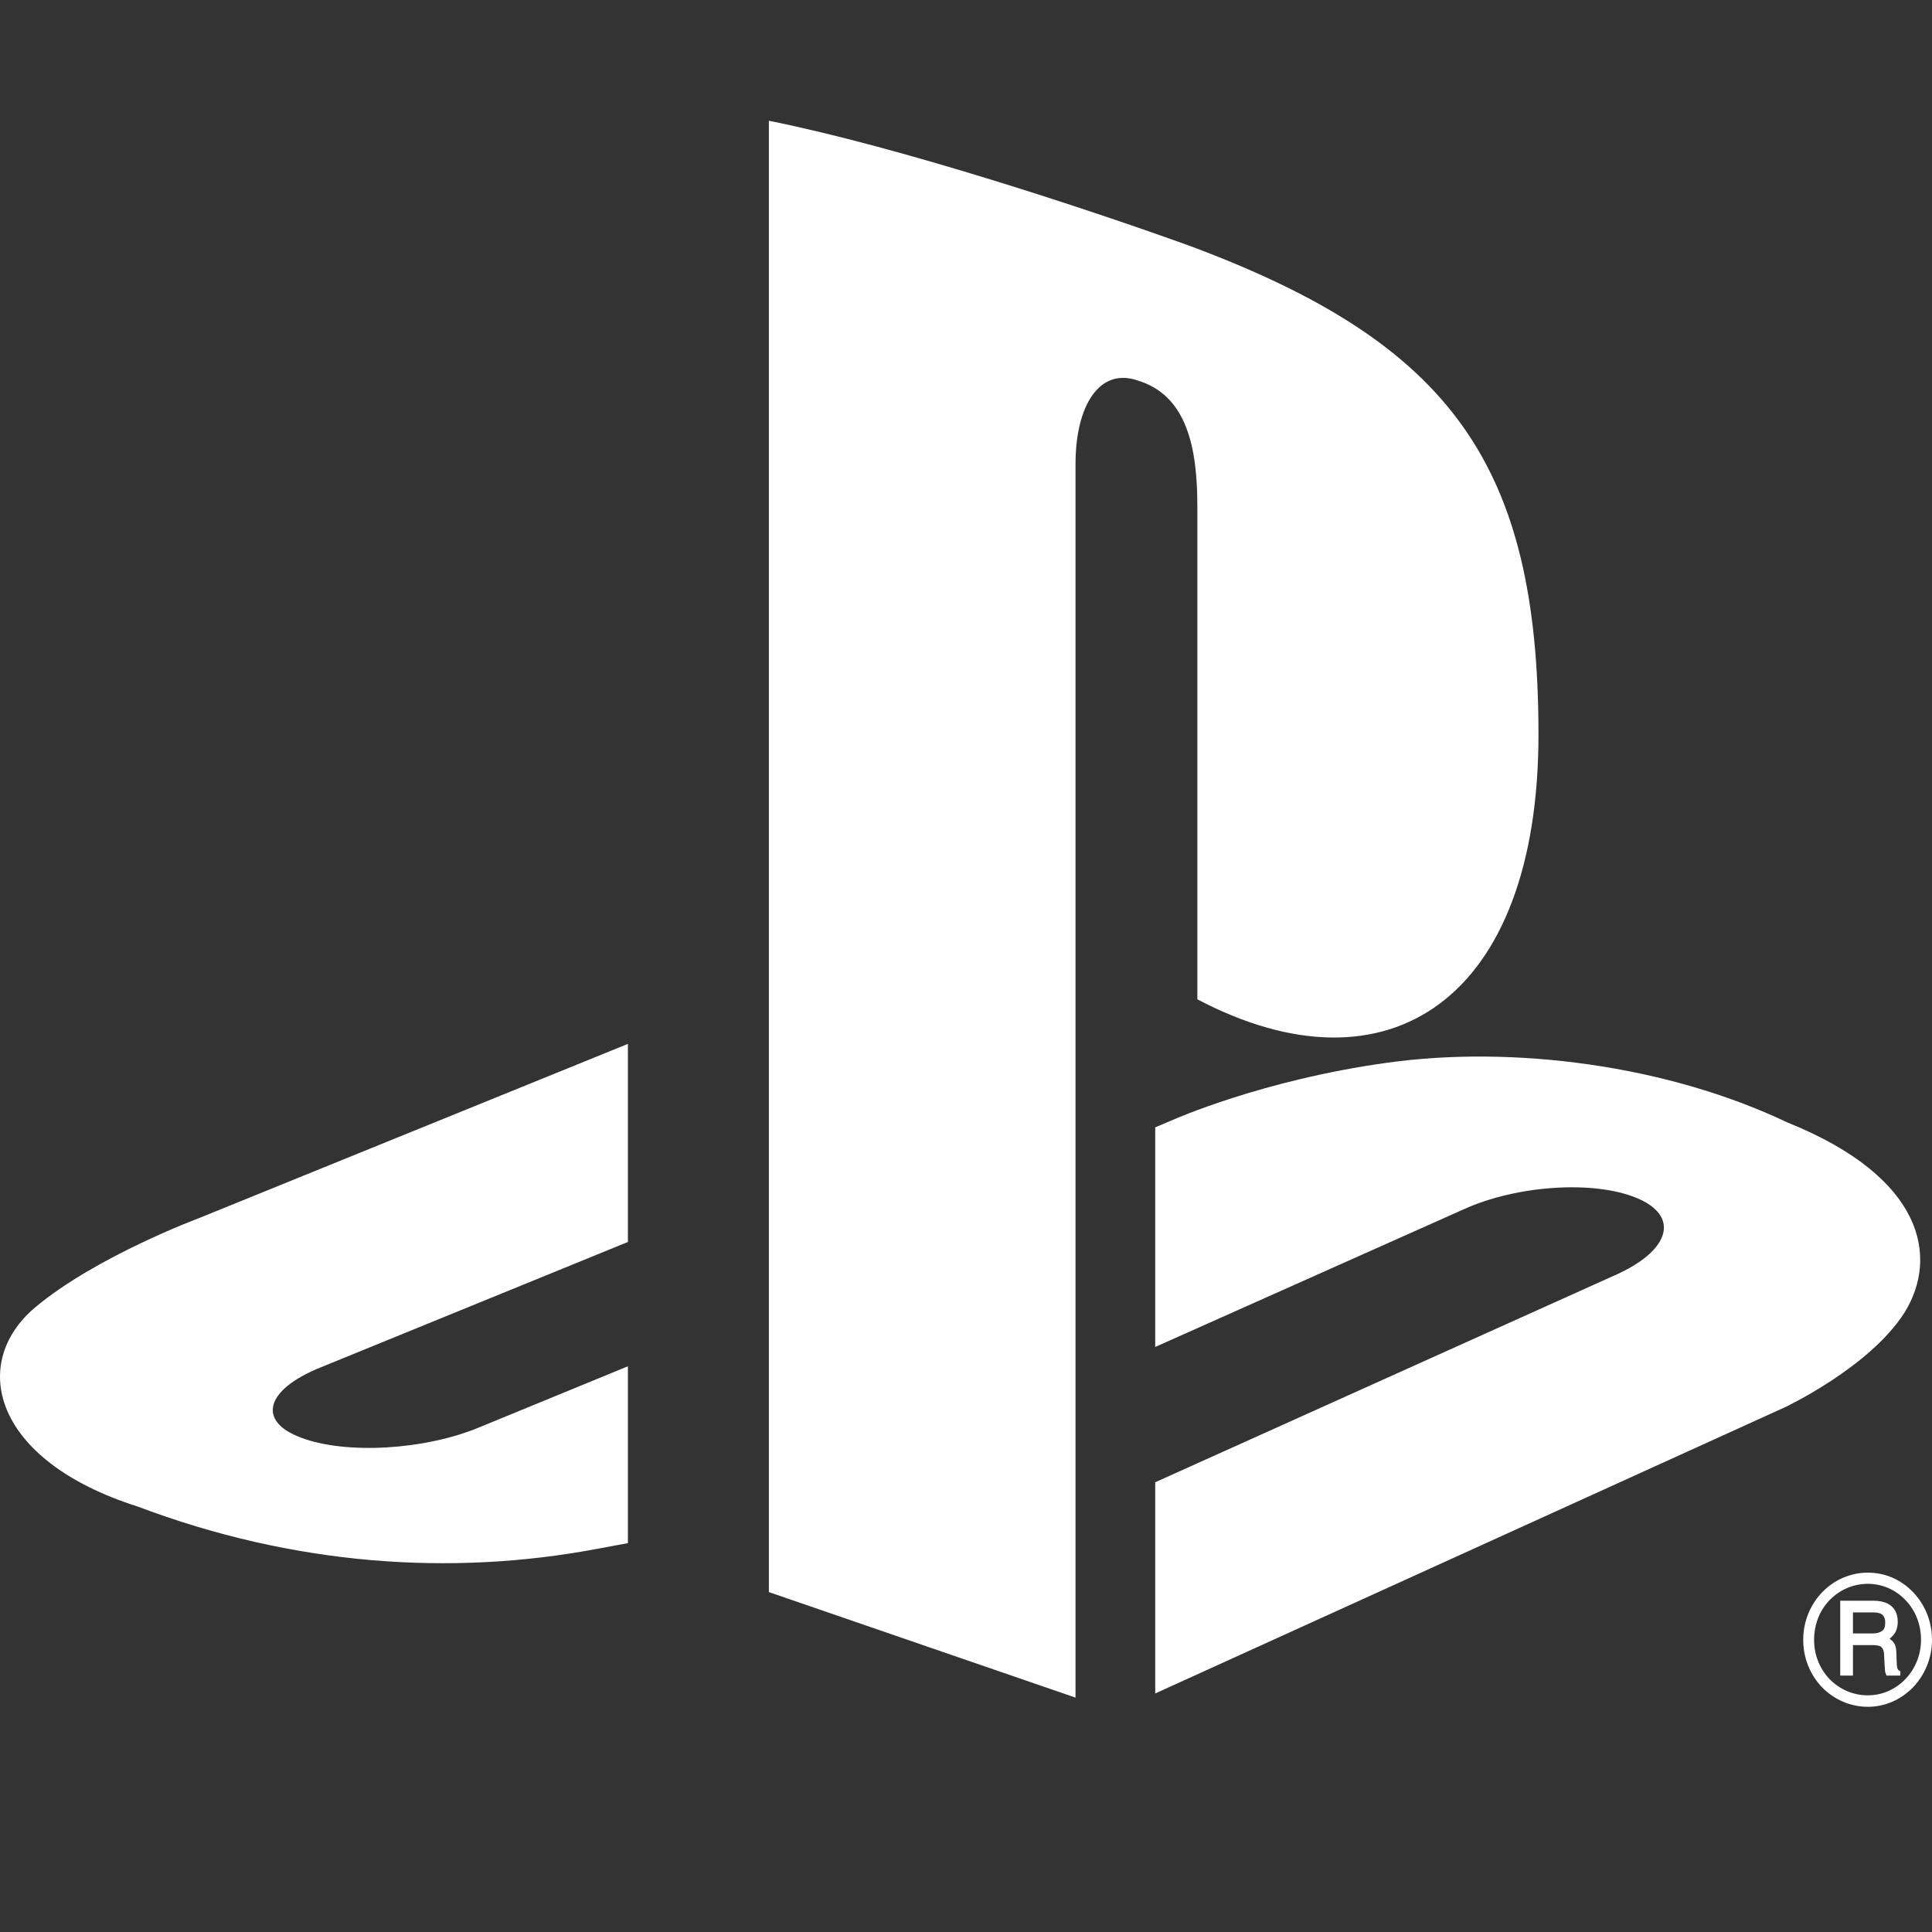 <svg width="32" height="32" viewBox="0 0 32 32" fill="none" xmlns="http://www.w3.org/2000/svg">
<rect x="0" y="0" width="32" height="32" fill="#333333" stroke="none"/>
<path d="M12.735 2L12.735 26.37L17.814 28.118V7.684C17.814 6.721 18.209 6.082 18.843 6.302C19.671 6.552 19.832 7.439 19.832 8.391V16.552C22.993 18.214 25.482 16.551 25.482 12.165C25.482 7.683 24.023 5.686 19.729 4.081C18.036 3.468 14.898 2.434 12.735 2Z" fill="white"/>
<path d="M19.134 24.551L26.81 21.094C27.679 20.686 27.811 20.133 27.108 19.842C26.395 19.546 25.12 19.631 24.243 20.03L19.134 22.31V18.672L19.426 18.549C19.426 18.549 20.905 17.887 22.985 17.601C25.061 17.313 27.607 17.639 29.608 18.593C31.863 19.499 32.115 20.82 31.545 21.74C30.966 22.65 29.563 23.309 29.563 23.309L19.134 28.049" fill="white"/>
<path d="M2.28 24.953C-0.116 24.192 -0.515 22.586 0.578 21.658C1.586 20.811 3.303 20.173 3.303 20.173L10.4 17.29L10.4 20.571L5.297 22.654C4.393 23.023 4.258 23.541 4.986 23.812C5.727 24.094 7.042 24.018 7.946 23.638L10.4 22.63V25.559C10.242 25.59 10.066 25.62 9.905 25.651C7.459 26.114 4.853 25.924 2.28 24.953Z" fill="white"/>
<path fill-rule="evenodd" clip-rule="evenodd" d="M31.688 27.945C31.486 28.153 31.222 28.27 30.937 28.27C30.652 28.27 30.379 28.153 30.177 27.945C29.977 27.734 29.867 27.458 29.867 27.161C29.867 26.545 30.346 26.048 30.937 26.048C31.222 26.048 31.486 26.161 31.688 26.373C31.887 26.581 32 26.861 32 27.161C32 27.458 31.887 27.734 31.688 27.945ZM30.047 27.161C30.047 26.908 30.138 26.675 30.304 26.503C30.474 26.328 30.701 26.233 30.937 26.233C31.173 26.233 31.394 26.328 31.561 26.503C31.728 26.675 31.818 26.908 31.818 27.161C31.818 27.668 31.423 28.08 30.937 28.08C30.701 28.08 30.474 27.986 30.304 27.812C30.138 27.637 30.047 27.408 30.047 27.161ZM31.424 27.623C31.433 27.651 31.445 27.668 31.461 27.673L31.476 27.682V27.753H31.245L31.24 27.738L31.225 27.696C31.222 27.673 31.219 27.644 31.216 27.594L31.206 27.401C31.203 27.332 31.181 27.293 31.142 27.266C31.112 27.256 31.072 27.248 31.012 27.248H30.691V27.753H30.48V26.513H31.033C31.123 26.513 31.199 26.53 31.257 26.556C31.373 26.613 31.433 26.716 31.433 26.861C31.433 26.932 31.416 26.998 31.387 27.047C31.362 27.082 31.332 27.114 31.299 27.145L31.308 27.151C31.33 27.167 31.352 27.183 31.365 27.207C31.394 27.241 31.408 27.298 31.41 27.371L31.415 27.529C31.416 27.569 31.419 27.6 31.424 27.623ZM31.174 27.013C31.209 26.99 31.225 26.945 31.225 26.875C31.225 26.801 31.2 26.752 31.152 26.728C31.123 26.716 31.086 26.707 31.037 26.707H30.691V27.055H31.018C31.083 27.055 31.135 27.041 31.174 27.013Z" fill="white"/>
</svg>
